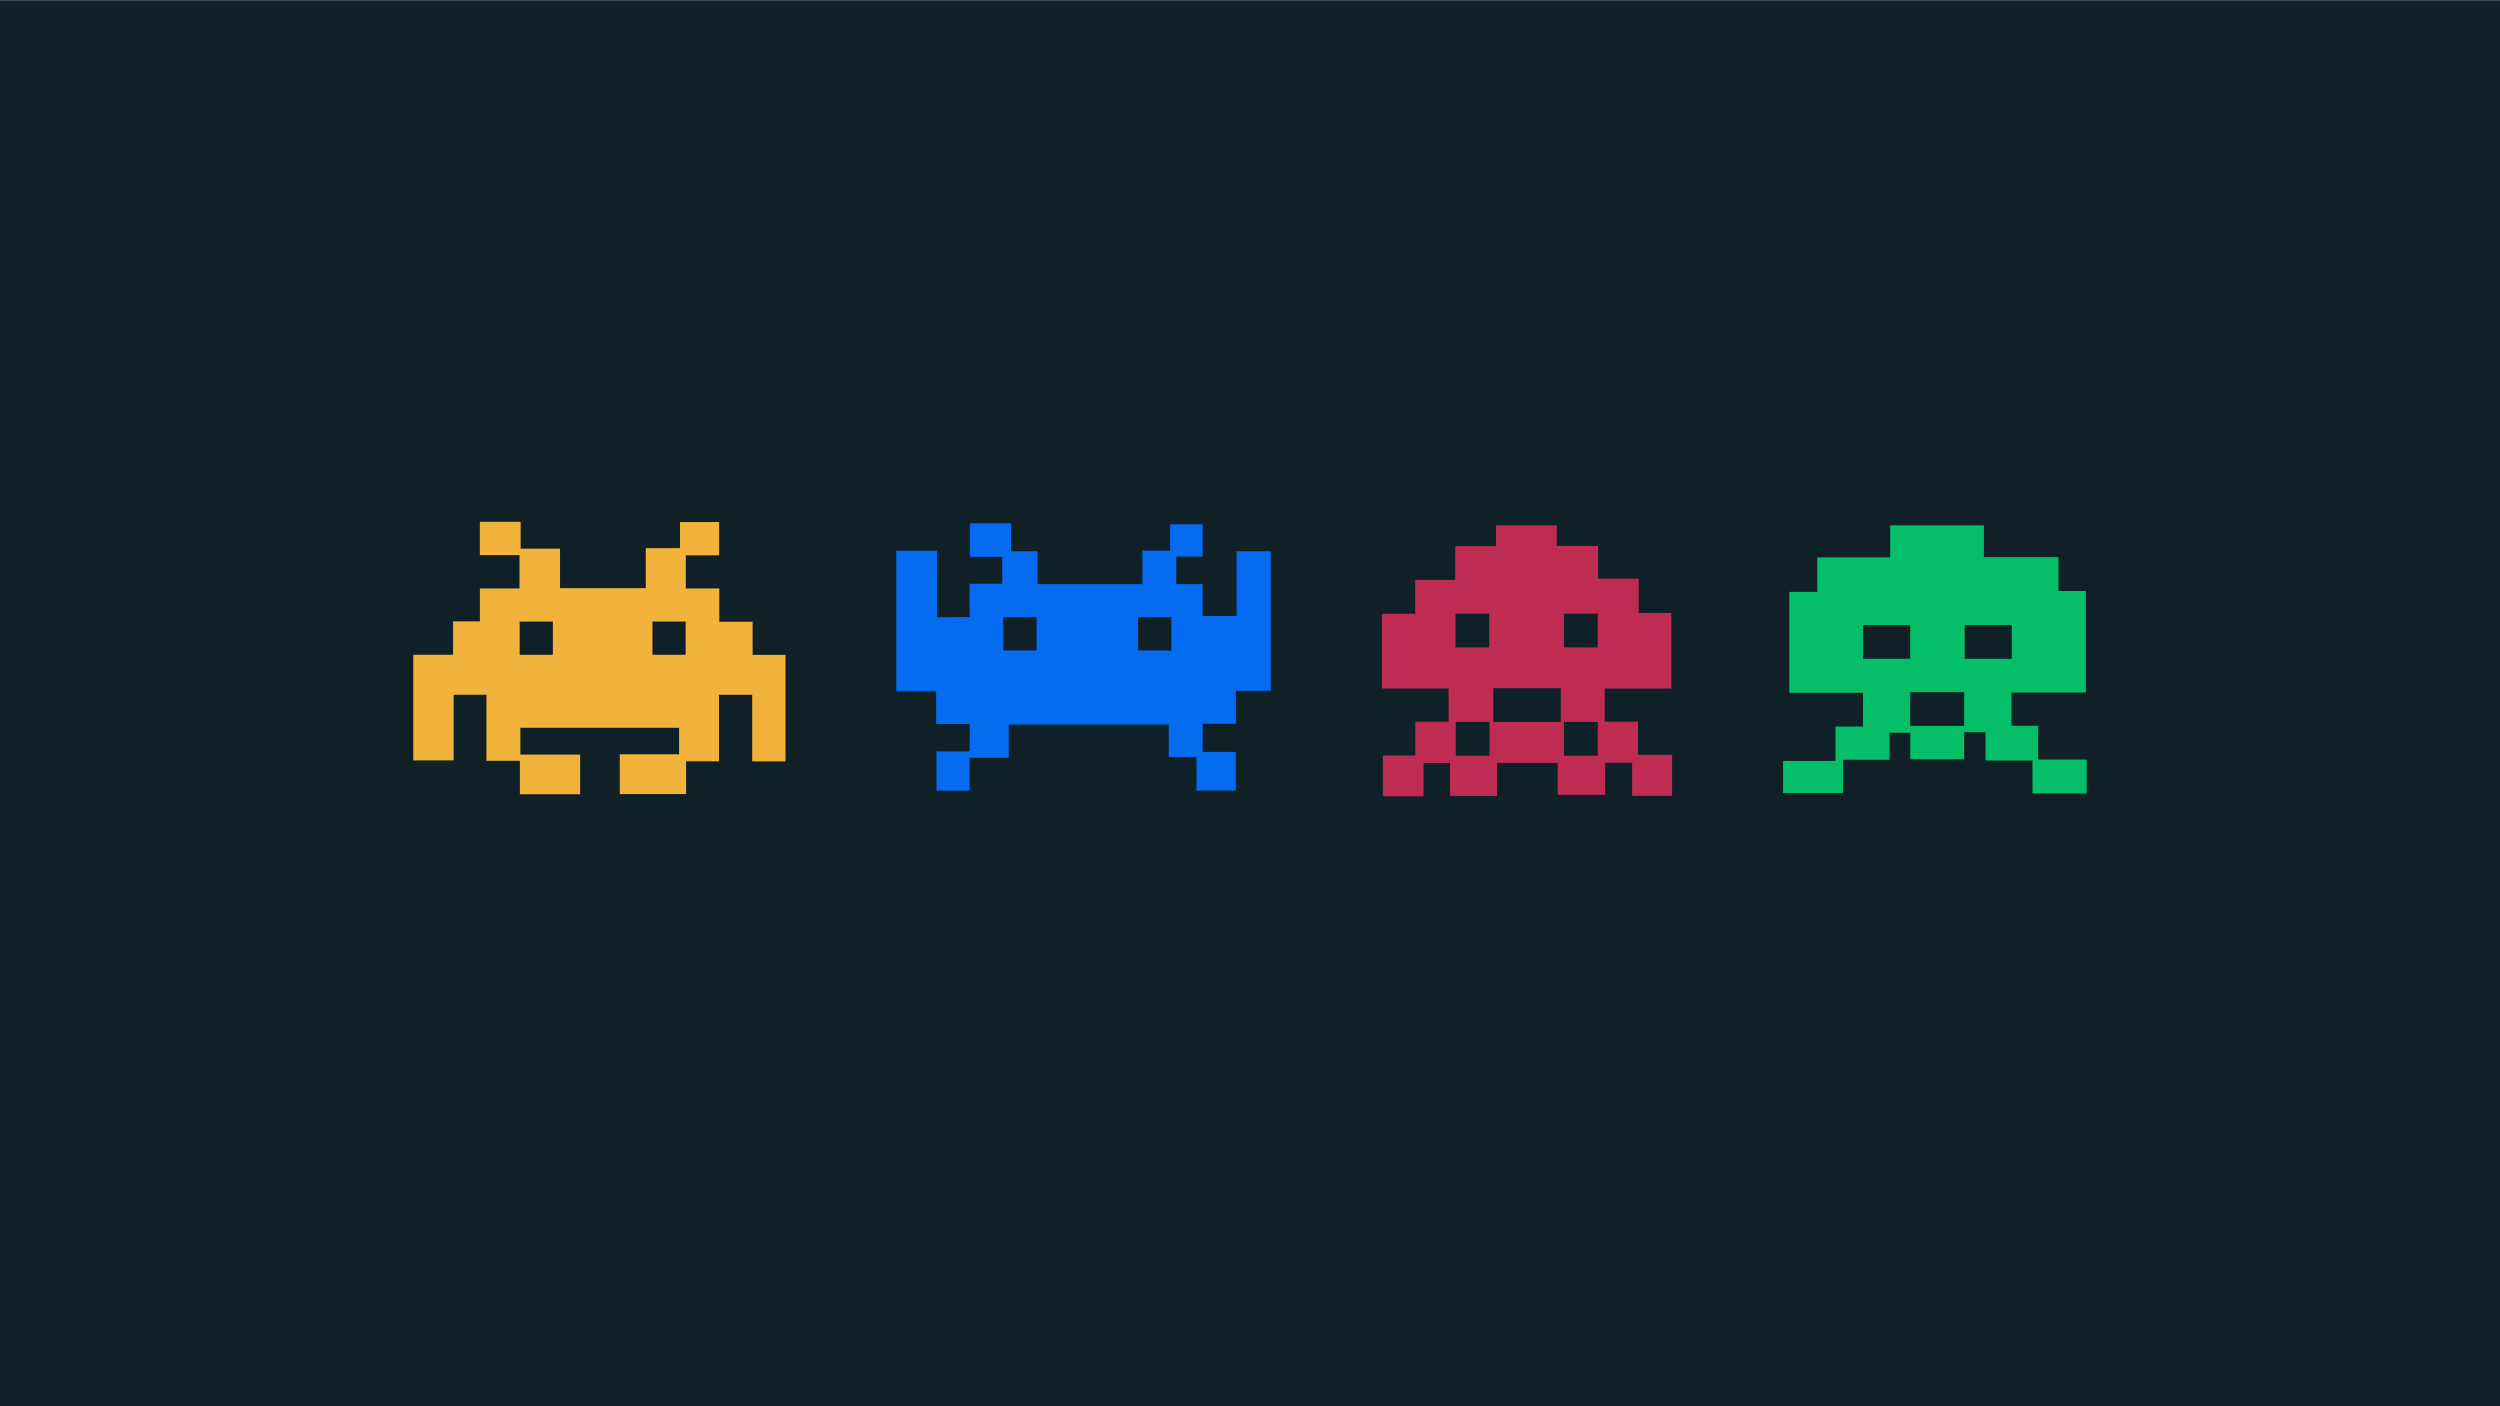 <?xml version="1.0" encoding="UTF-8" standalone="no"?><!DOCTYPE svg PUBLIC "-//W3C//DTD SVG 1.1//EN" "http://www.w3.org/Graphics/SVG/1.1/DTD/svg11.dtd"><svg width="100%" height="100%" viewBox="0 0 1920 1080" version="1.1" xmlns="http://www.w3.org/2000/svg" xmlns:xlink="http://www.w3.org/1999/xlink" xml:space="preserve" xmlns:serif="http://www.serif.com/" style="fill-rule:evenodd;clip-rule:evenodd;stroke-linejoin:round;stroke-miterlimit:2;"><g><rect x="0" y="0.156" width="1920" height="1080" style="fill:#0f2027;"/><g><g id="Red"><path d="M1148.94,403.441l46.673,0l-0,15.837l31.712,0l0,25.123l31.216,-0l0,26.311l25.043,0l0,58.095l-51.128,0l0,25.42l25.524,0l0,25.464l26.203,-0l-0,31.536l-30.701,-0l-0,-25.444l-20.751,-0l0,24.692l-36.413,0l0,-24.561l-46.567,0l-0,25.346l-36.151,0l-0,-25.299l-20.316,0l0,25.596l-31.235,0l0,-31.366l24.886,0l-0,-25.964l25.603,0l-0,-25.508l-51.19,-0l-0,-57.373l25.514,0l0,-26.027l30.767,-0l0,-25.858l31.346,-0l-0.035,-16.02Z" style="fill:#be2c53;"/><rect x="1117.78" y="471.277" width="25.921" height="25.921" style="fill:#0f2027;"/><rect x="1201.14" y="471.277" width="25.921" height="25.921" style="fill:#0f2027;"/><rect x="1201.14" y="554.472" width="25.921" height="25.921" style="fill:#0f2027;"/><rect x="1118.03" y="554.472" width="25.921" height="25.921" style="fill:#0f2027;"/><rect x="1146.85" y="528.551" width="51.843" height="25.921" style="fill:#0f2027;"/></g><g id="Gelb"><path d="M347.986,502.857l-30.591,-0l0,81.137l31.043,0l-0,-50.432l25.126,0l-0,50.732l25.714,-0l0,25.719l46.273,0l0,-30.496l-45.897,0l-0,-20.546l121.894,-0l0,20.287l-45.543,0l-0,30.588l50.911,0l0,-25.164l25.284,0l0,-51.085l25.497,-0l0,51.171l25.58,-0l-0,-81.856l-25.269,-0l-0,-25.424l-25.582,0l0,-25.524l-25.734,-0l-0,-25.457l25.606,0l0,-25.578l-30.068,0l-0,20.012l-26.265,-0l0,30.744l-65.853,-0l-0,-30.297l-30.255,-0l-0,-20.634l-31.339,-0l-0,25.589l30.47,-0l-0,25.595l-30.442,0l0,25.257l-20.562,-0l0.002,25.662Z" style="fill:#f1b33c;"/><rect x="399.092" y="477.357" width="25.502" height="25.502" style="fill:#0f2027;"/><rect x="501.074" y="477.357" width="25.502" height="25.502" style="fill:#0f2027;"/></g><g id="Blau"><path d="M719.638,474.035l0,-51.051l-31.289,-0l0,107.982l30.63,-0l-0,25.132l25.79,-0l-0,20.922l-25.531,0l0,30.197l25.435,0l0,-25.294l30.069,0l-0,-25.425l122.846,0l-0,24.991l21.293,-0l-0,25.563l30.241,-0l-0,-29.641l-25.512,-0l0,-21.557l25.549,-0l-0,-25.273l26.743,0l0,-107.281l-26.201,0l0,49.853l-26.091,-0l0,-24.566l-20.233,0l0,-21.099l20.233,0l0,-24.853l-24.942,-0l0,20.211l-21.265,0l-0,25.767l-80.541,-0l-0,-25.315l-20.392,0l-0,-21.401l-31.577,0l0,25.792l24.834,-0l-0,20.593l-25.08,-0c-0,-0 -0,25.514 0.129,25.708c-0.129,-0.194 -25.138,0.045 -25.138,0.045Z" style="fill:#056bf1;"/><rect x="770.513" y="473.974" width="25.602" height="25.602" style="fill:#0f2027;"/><rect x="873.997" y="473.974" width="25.602" height="25.602" style="fill:#0f2027;"/></g><g id="Grün"><path d="M1430.8,532.075l-56.623,-0.008l0,-77.518l21.529,0l-0,-26.483l55.932,0l-0,-24.625l71.978,0l-0,24.413l57.259,-0l0,26.018l21.07,0l-0,78.001l-57.141,-0l0,25.518l20.511,0l-0,25.934l37.269,0l-0,26.037l-41.623,-0l0,-25.288l-36.023,0l-0,-21.745l-16.464,0l-0,20.711l-41.342,0l0,-20.294l-16.054,-0l0,20.709l-35.533,0l-0,25.622l-46.159,-0l-0,-24.702l40.271,-0l0,-26.398l21.092,-0l0.051,-25.902Z" style="fill:#04bf68;"/><rect x="1430.84" y="480.055" width="36.198" height="25.9" style="fill:#0f2027;"/><rect x="1508.87" y="480.055" width="36.198" height="25.9" style="fill:#0f2027;"/><rect x="1467.04" y="531.578" width="41.44" height="25.9" style="fill:#0f2027;"/></g></g></g></svg>